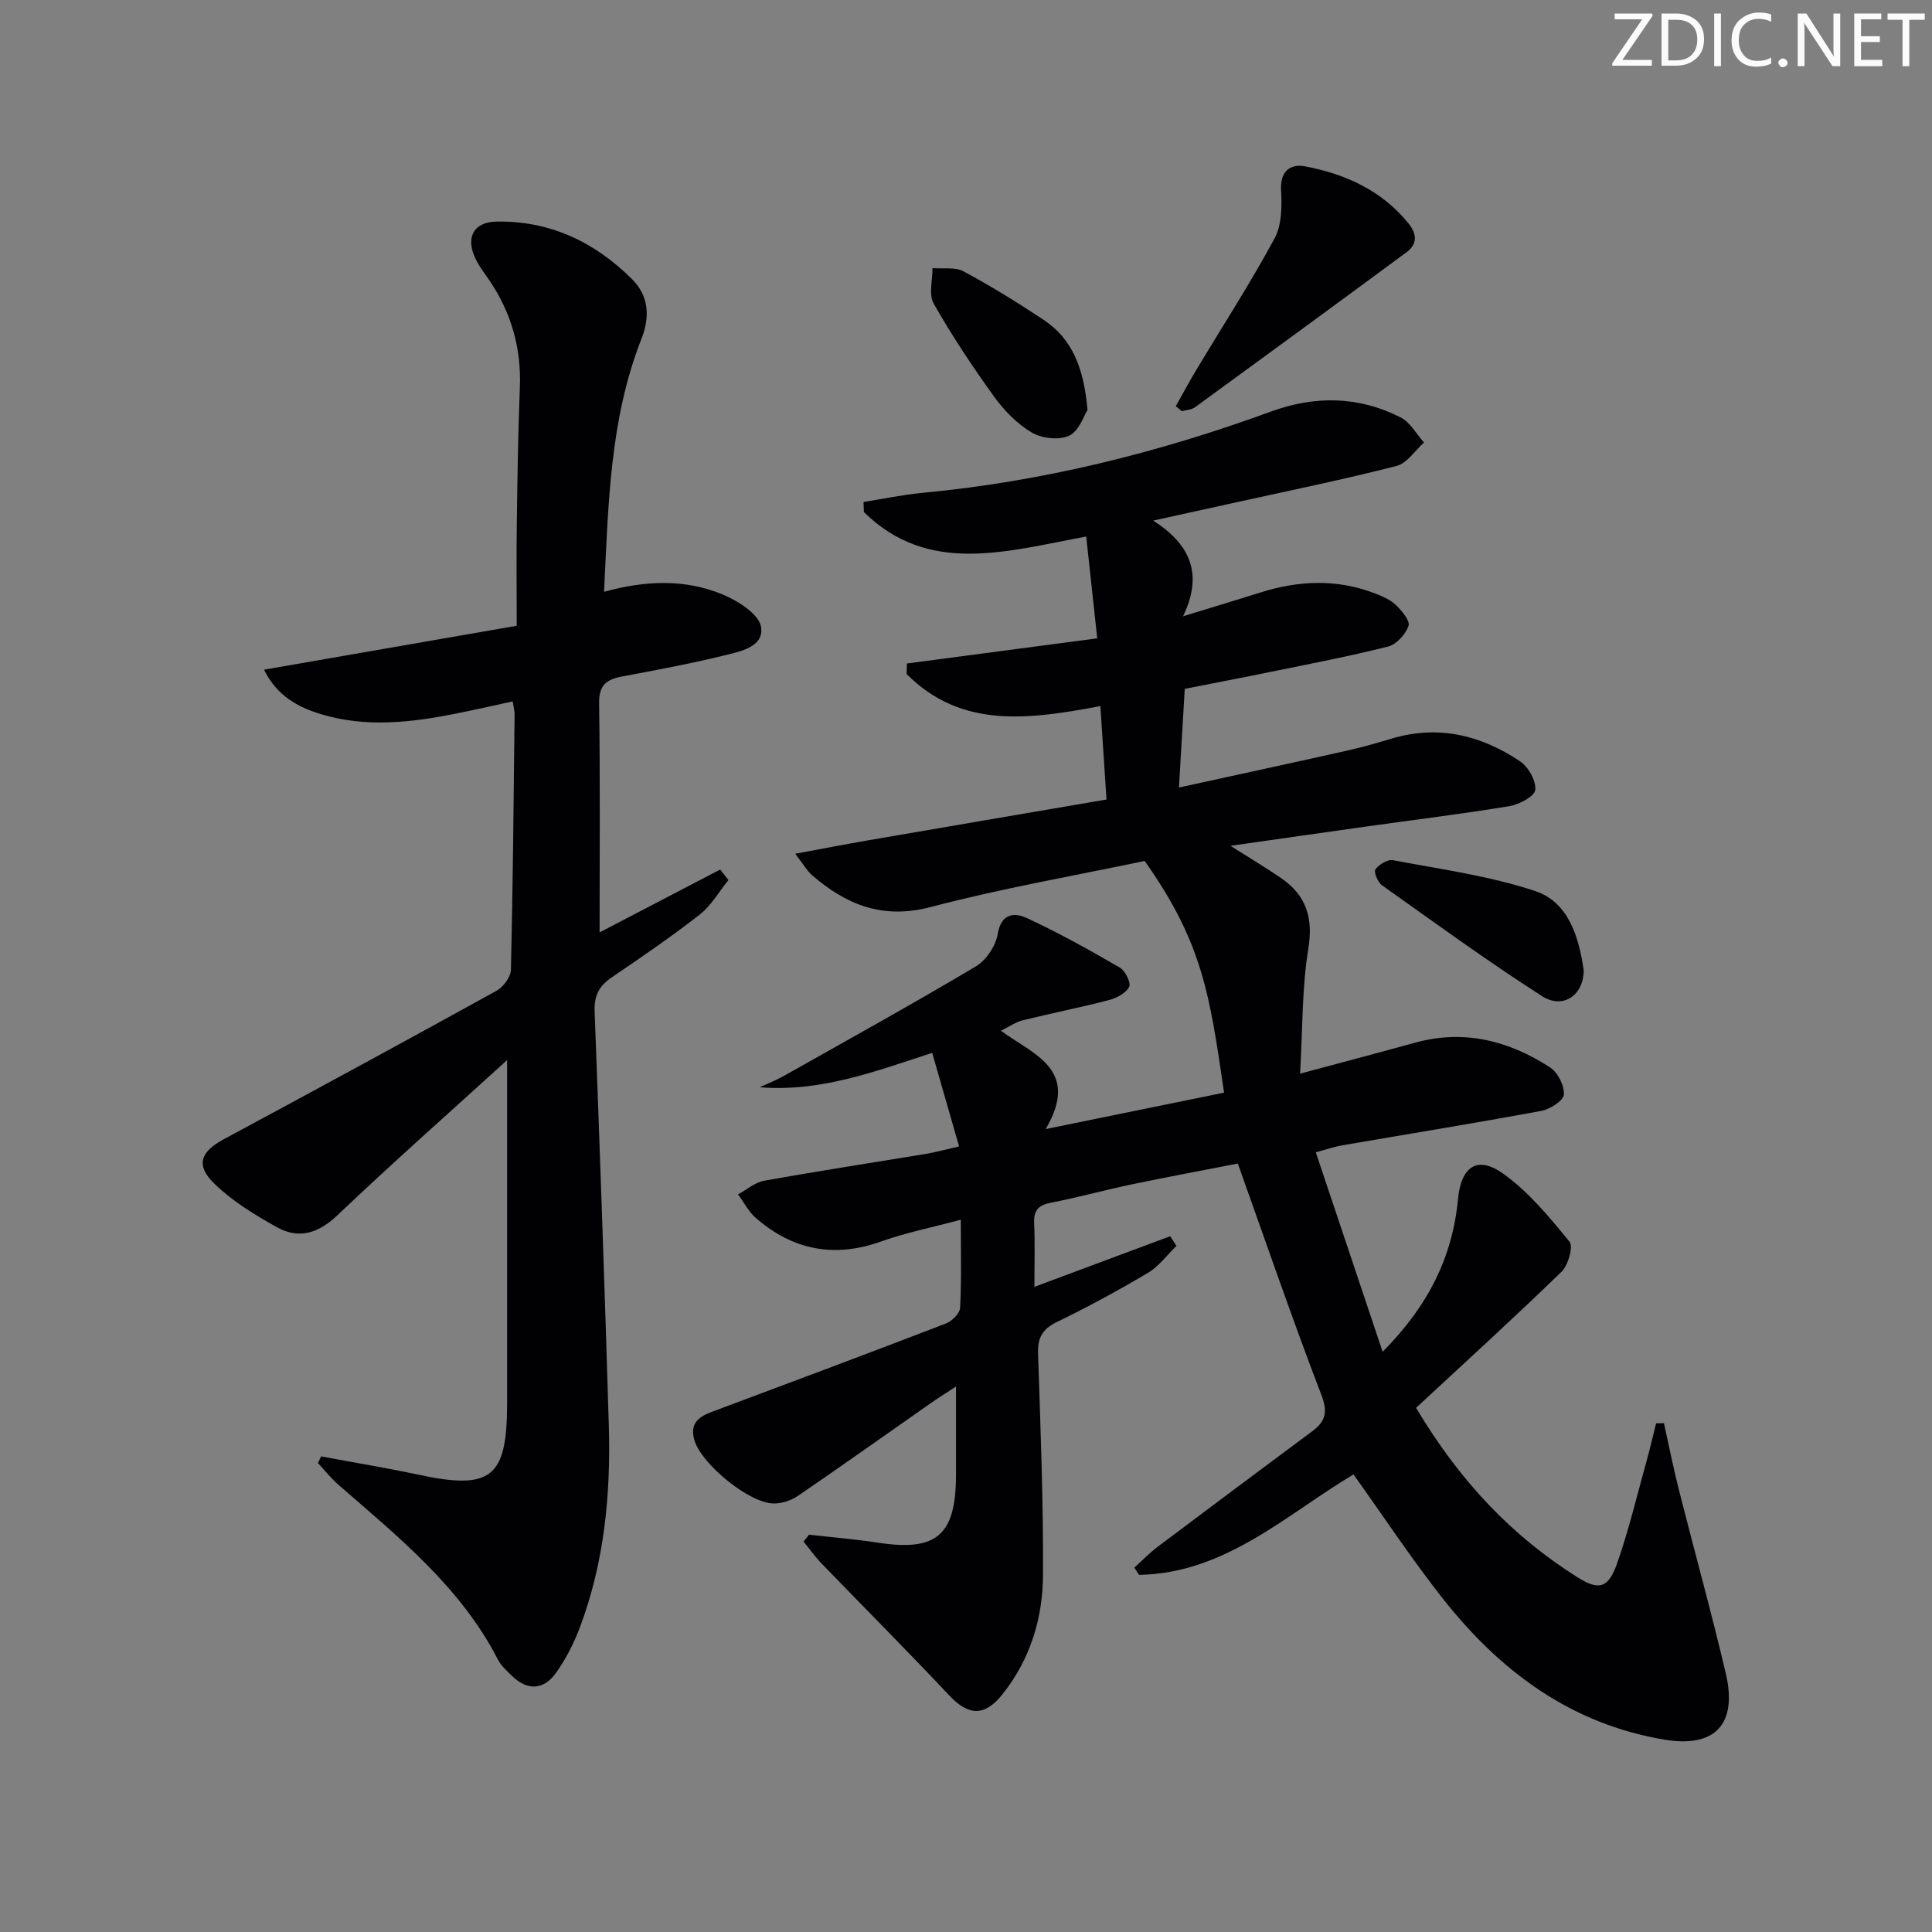<svg enable-background="new 0 0 400 400" viewBox="0 0 400 400" xmlns="http://www.w3.org/2000/svg"><rect x="0" y="0" width="400" height="400" fill="#808080" stroke="none"/><g fill="#fafbfa"><path d="m342.2 3.2-6.3 9.2h6.1v1.2h-8.2v-.5l6.2-9.1h-5.7v-1.2h7.8v.4z"/><path d="m344 13.7v-10.9h3.1c1.6 0 3 .5 4.1 1.4 1.1 1 1.6 2.2 1.6 3.9s-.5 3-1.6 4-2.5 1.5-4.2 1.5h-3zm1.4-9.6v8.4h1.6c1.4 0 2.5-.4 3.2-1.1.8-.8 1.2-1.8 1.2-3.2s-.4-2.4-1.2-3.1-1.8-1-3.1-1z"/><path d="m356.3 2.8v10.9h-1.4v-10.9z"/><path d="m366.6 13.2c-.8.4-1.8.6-3 .6-1.6 0-2.8-.5-3.7-1.5s-1.4-2.3-1.4-3.9c0-1.7.5-3.2 1.6-4.2s2.4-1.6 4-1.6c1 0 1.9.1 2.6.4v1.5c-.8-.4-1.6-.6-2.6-.6-1.2 0-2.2.4-3 1.2s-1.1 1.9-1.1 3.3c0 1.3.4 2.3 1.1 3.1s1.6 1.1 2.8 1.1c1.1 0 2-.2 2.8-.7v1.3z"/><path d="m368.2 13c0-.3.1-.5.3-.6.2-.2.4-.3.6-.3.3 0 .5.1.7.3s.3.4.3.6-.1.5-.3.6c-.2.2-.4.3-.7.3s-.5-.1-.6-.3c-.2-.2-.3-.4-.3-.6z"/><path d="m381.1 13.7h-1.7l-5.5-8.4c-.2-.2-.3-.5-.4-.7 0 .2.1.8.1 1.5v7.6h-1.4v-10.9h1.8l5.3 8.3c.3.4.4.6.4.8 0-.3-.1-.8-.1-1.6v-7.5h1.4v10.9z"/><path d="m389.7 13.7h-5.8v-10.9h5.6v1.2h-4.2v3.5h3.9v1.2h-3.9v3.7h4.4z"/><path d="m398.4 4.1h-3.1v9.6h-1.4v-9.6h-3.1v-1.3h7.7v1.3z"/></g><path d="m167.49 317.74c4.75.54 9.52.92 14.24 1.65 12.2 1.87 16.17-1.49 16.2-14 .01-5.96 0-11.93 0-18.33-1.59 1.05-3.46 2.22-5.27 3.48-9.14 6.39-18.22 12.85-27.43 19.15-1.4.96-3.33 1.6-5.01 1.59-5.15-.02-15.1-8.27-16.47-13.16-.97-3.47.93-4.81 3.73-5.85 16.15-6.03 32.29-12.07 48.37-18.26 1.25-.48 2.87-2.09 2.93-3.24.3-5.78.14-11.59.14-18.24-6.01 1.61-11.37 2.68-16.47 4.5-9.72 3.47-18.31 1.8-25.97-4.87-1.5-1.31-2.47-3.24-3.68-4.88 1.81-.97 3.52-2.49 5.45-2.83 11.1-1.99 22.25-3.7 33.38-5.54 1.94-.32 3.85-.85 6.94-1.55-1.87-6.5-3.66-12.72-5.57-19.38-12.01 3.93-23.2 8.14-35.71 7.12 1.66-.77 3.38-1.43 4.96-2.32 13.29-7.49 26.64-14.88 39.75-22.67 2.15-1.28 4.15-4.24 4.56-6.7.73-4.42 3.53-4.5 6.08-3.32 6.58 3.05 12.94 6.6 19.21 10.24 1.13.65 2.36 3.19 1.93 4-.69 1.31-2.62 2.32-4.21 2.73-5.91 1.54-11.91 2.72-17.85 4.19-1.41.35-2.68 1.26-4.49 2.15 6.63 4.91 16.54 7.94 9.27 20.36 13.17-2.69 25.07-5.11 36.93-7.54-2.96-20.15-4.39-30.93-16.44-47.97-14.52 3.06-29.55 5.66-44.25 9.53-9.98 2.63-17.54-.44-24.67-6.63-.94-.82-1.58-1.99-3.43-4.39 5.84-1.08 10.55-2 15.28-2.81 16.17-2.79 32.34-5.54 49.17-8.42-.44-6.67-.84-12.87-1.27-19.34-14.63 2.74-28.76 4.81-40.12-6.65.02-.72.04-1.44.07-2.17 12.83-1.7 25.67-3.4 39.4-5.21-.8-7.37-1.53-14.11-2.28-21.08-16.76 3.13-32.68 8.03-46.03-5.06-.03-.7-.05-1.4-.08-2.09 4.06-.64 8.1-1.5 12.19-1.89 24.79-2.33 48.75-8.27 72.07-16.8 9.27-3.39 18.24-3.24 26.96 1.19 1.98 1.01 3.24 3.42 4.83 5.19-1.89 1.67-3.53 4.31-5.71 4.86-11.08 2.83-22.31 5.12-33.48 7.59-5.16 1.14-10.33 2.27-16.88 3.71 7.63 4.91 10.43 10.99 6.18 19.81 6.46-1.98 11.2-3.4 15.91-4.89 8-2.54 15.97-2.89 23.9.19 1.52.59 3.15 1.3 4.29 2.4 1.21 1.18 2.94 3.26 2.58 4.29-.61 1.74-2.48 3.83-4.2 4.27-8.02 2.03-16.17 3.58-24.29 5.24-5.83 1.2-11.67 2.31-17.84 3.53-.38 6.47-.75 12.83-1.2 20.43 12.15-2.66 23.57-5.12 34.97-7.68 3.07-.69 6.11-1.57 9.13-2.47 9.64-2.86 18.46-.68 26.52 4.72 1.72 1.15 3.34 4.03 3.15 5.92-.13 1.32-3.31 3.03-5.33 3.36-9.82 1.62-19.71 2.83-29.57 4.21-9.01 1.26-18.01 2.56-28.2 4.01 4.18 2.65 7.38 4.56 10.45 6.66 5.22 3.57 6.72 8.18 5.66 14.68-1.32 8.08-1.16 16.4-1.7 25.83 8.87-2.39 16.32-4.34 23.75-6.4 10.17-2.82 19.45-.44 28 5.1 1.6 1.04 3 3.8 2.86 5.64-.1 1.28-2.88 3.04-4.68 3.37-13.71 2.54-27.47 4.76-41.21 7.13-1.59.27-3.14.82-5.47 1.44 4.6 13.74 9.06 27.02 13.84 41.3 9.49-9.55 14.48-19.69 15.61-31.65.63-6.62 3.94-9.08 9.33-5.24 5.28 3.76 9.6 9.02 13.75 14.1.83 1.01-.28 4.9-1.67 6.24-9.92 9.62-20.14 18.92-30.1 28.16 9.24 15.47 19.98 26.59 33.39 35.06 4.53 2.86 6.44 2.25 8.24-2.88 2.41-6.87 4.1-13.99 6.05-21.01.74-2.64 1.35-5.31 2.02-7.97l1.62-.03c1.02 4.58 1.93 9.19 3.08 13.74 3.21 12.69 6.73 25.31 9.72 38.05 2.48 10.54-2.23 15.48-12.67 13.74-19.46-3.25-34.13-14.23-45.98-29.3-6.45-8.19-12.21-16.93-18.42-25.61-13.78 8.18-26.45 20.48-44.4 20.79-.33-.5-.65-1-.98-1.5 1.61-1.45 3.13-3.03 4.85-4.33 10.62-8 21.28-15.94 31.94-23.87 2.7-2.01 3.35-3.87 1.96-7.5-6-15.62-11.43-31.47-17.32-47.96-6.83 1.33-14.43 2.74-22 4.32-5.52 1.15-10.96 2.68-16.5 3.74-2.58.49-3.79 1.42-3.67 4.19.18 4.13.05 8.27.05 13.28 9.78-3.65 18.95-7.07 28.12-10.48.43.67.86 1.33 1.29 2-1.95 1.89-3.63 4.23-5.9 5.58-6.14 3.65-12.44 7.06-18.86 10.18-3.01 1.47-4 3.27-3.89 6.56.51 15.3 1.1 30.61 1.02 45.91-.05 8.92-2.66 17.38-8.36 24.57-3.72 4.69-7.06 4.52-11.07.25-8.65-9.2-17.58-18.15-26.35-27.23-1.38-1.42-2.53-3.06-3.79-4.6.37-.48.75-.95 1.12-1.43z" fill="#010104"/><path d="m124.14 193.04c8.3-4.33 16.64-8.67 24.97-13.01.57.73 1.14 1.45 1.7 2.18-1.95 2.4-3.54 5.26-5.91 7.12-5.89 4.6-12.08 8.84-18.27 13.04-2.61 1.77-3.64 3.79-3.52 7.02 1.08 28.58 2.09 57.16 2.94 85.75.42 14.21-.92 28.25-5.95 41.68-1.27 3.38-2.96 6.73-5.07 9.64-2.48 3.41-5.81 3.63-8.98.56-1.07-1.04-2.27-2.09-2.94-3.38-7.74-15.1-20.67-25.44-33.08-36.27-1.53-1.34-2.81-2.97-4.2-4.46.21-.46.43-.92.64-1.38 6.74 1.26 13.51 2.37 20.21 3.8 15.01 3.21 18.3.63 18.31-14.71.01-17.83 0-35.65 0-53.48 0-5.56 0-11.13 0-17.66-12.12 11.02-23.82 21.37-35.13 32.12-3.96 3.77-7.99 5.01-12.55 2.47-4.58-2.55-9.2-5.38-12.92-8.99-3.97-3.86-2.88-6.62 1.97-9.23 18.86-10.15 37.68-20.36 56.42-30.71 1.42-.78 2.97-2.86 3-4.37.42-17.64.56-35.28.76-52.92.01-.64-.18-1.29-.39-2.63-3.97.86-7.75 1.72-11.55 2.48-9.36 1.89-18.79 2.99-28.11.17-4.75-1.44-9.17-3.78-11.83-9.22 17.54-3.05 34.7-6.03 52.32-9.09 0-7.83-.08-14.62.02-21.41.13-9.31.26-18.63.63-27.94.32-8.11-1.76-15.43-6.28-22.12-1.12-1.65-2.38-3.26-3.15-5.08-1.73-4.09.08-7.04 4.52-7.13 11.1-.23 20.4 4.22 28.11 11.89 3.46 3.44 3.82 7.71 1.95 12.46-6.56 16.69-6.82 34.31-7.72 52.3 8.58-2.38 16.74-2.67 24.48.52 3.19 1.31 7.58 4.07 8.02 6.73.7 4.22-4.44 5.14-7.87 5.98-6.92 1.69-13.94 2.99-20.95 4.31-3.18.6-4.75 1.79-4.7 5.49.23 15.62.1 31.24.1 47.48z" fill="#010104"/><path d="m243.43 84.1c1.4-2.48 2.74-5 4.21-7.44 5.45-9.09 11.22-18 16.25-27.31 1.51-2.79 1.52-6.67 1.34-10-.22-4.01 2.03-5.47 4.98-4.91 8.3 1.58 15.82 4.95 21.36 11.76 1.79 2.2 1.96 4.3-.36 6.02-14.56 10.75-29.17 21.44-43.8 32.1-.72.53-1.81.55-2.72.81-.42-.34-.84-.69-1.26-1.03z" fill="#010104"/><path d="m327.89 200.92c-.01 5.01-4.19 8.17-8.66 5.3-11.3-7.24-22.16-15.16-33.11-22.94-.87-.62-1.74-2.78-1.36-3.29.76-1.01 2.53-2.11 3.64-1.9 9.88 1.88 19.98 3.24 29.47 6.4 6.76 2.26 9.01 9.28 10.02 16.43z" fill="#010104"/><path d="m225.16 84.87c-.74 1.14-1.73 4.34-3.79 5.33-2.07.99-5.68.58-7.76-.65-3.04-1.8-5.74-4.58-7.83-7.48-4.46-6.19-8.7-12.58-12.47-19.21-1.07-1.89-.22-4.87-.25-7.35 2.16.18 4.66-.27 6.42.67 5.69 3.05 11.2 6.46 16.58 10.03 5.99 3.98 8.35 10.07 9.1 18.66z" fill="#010104"/></svg>